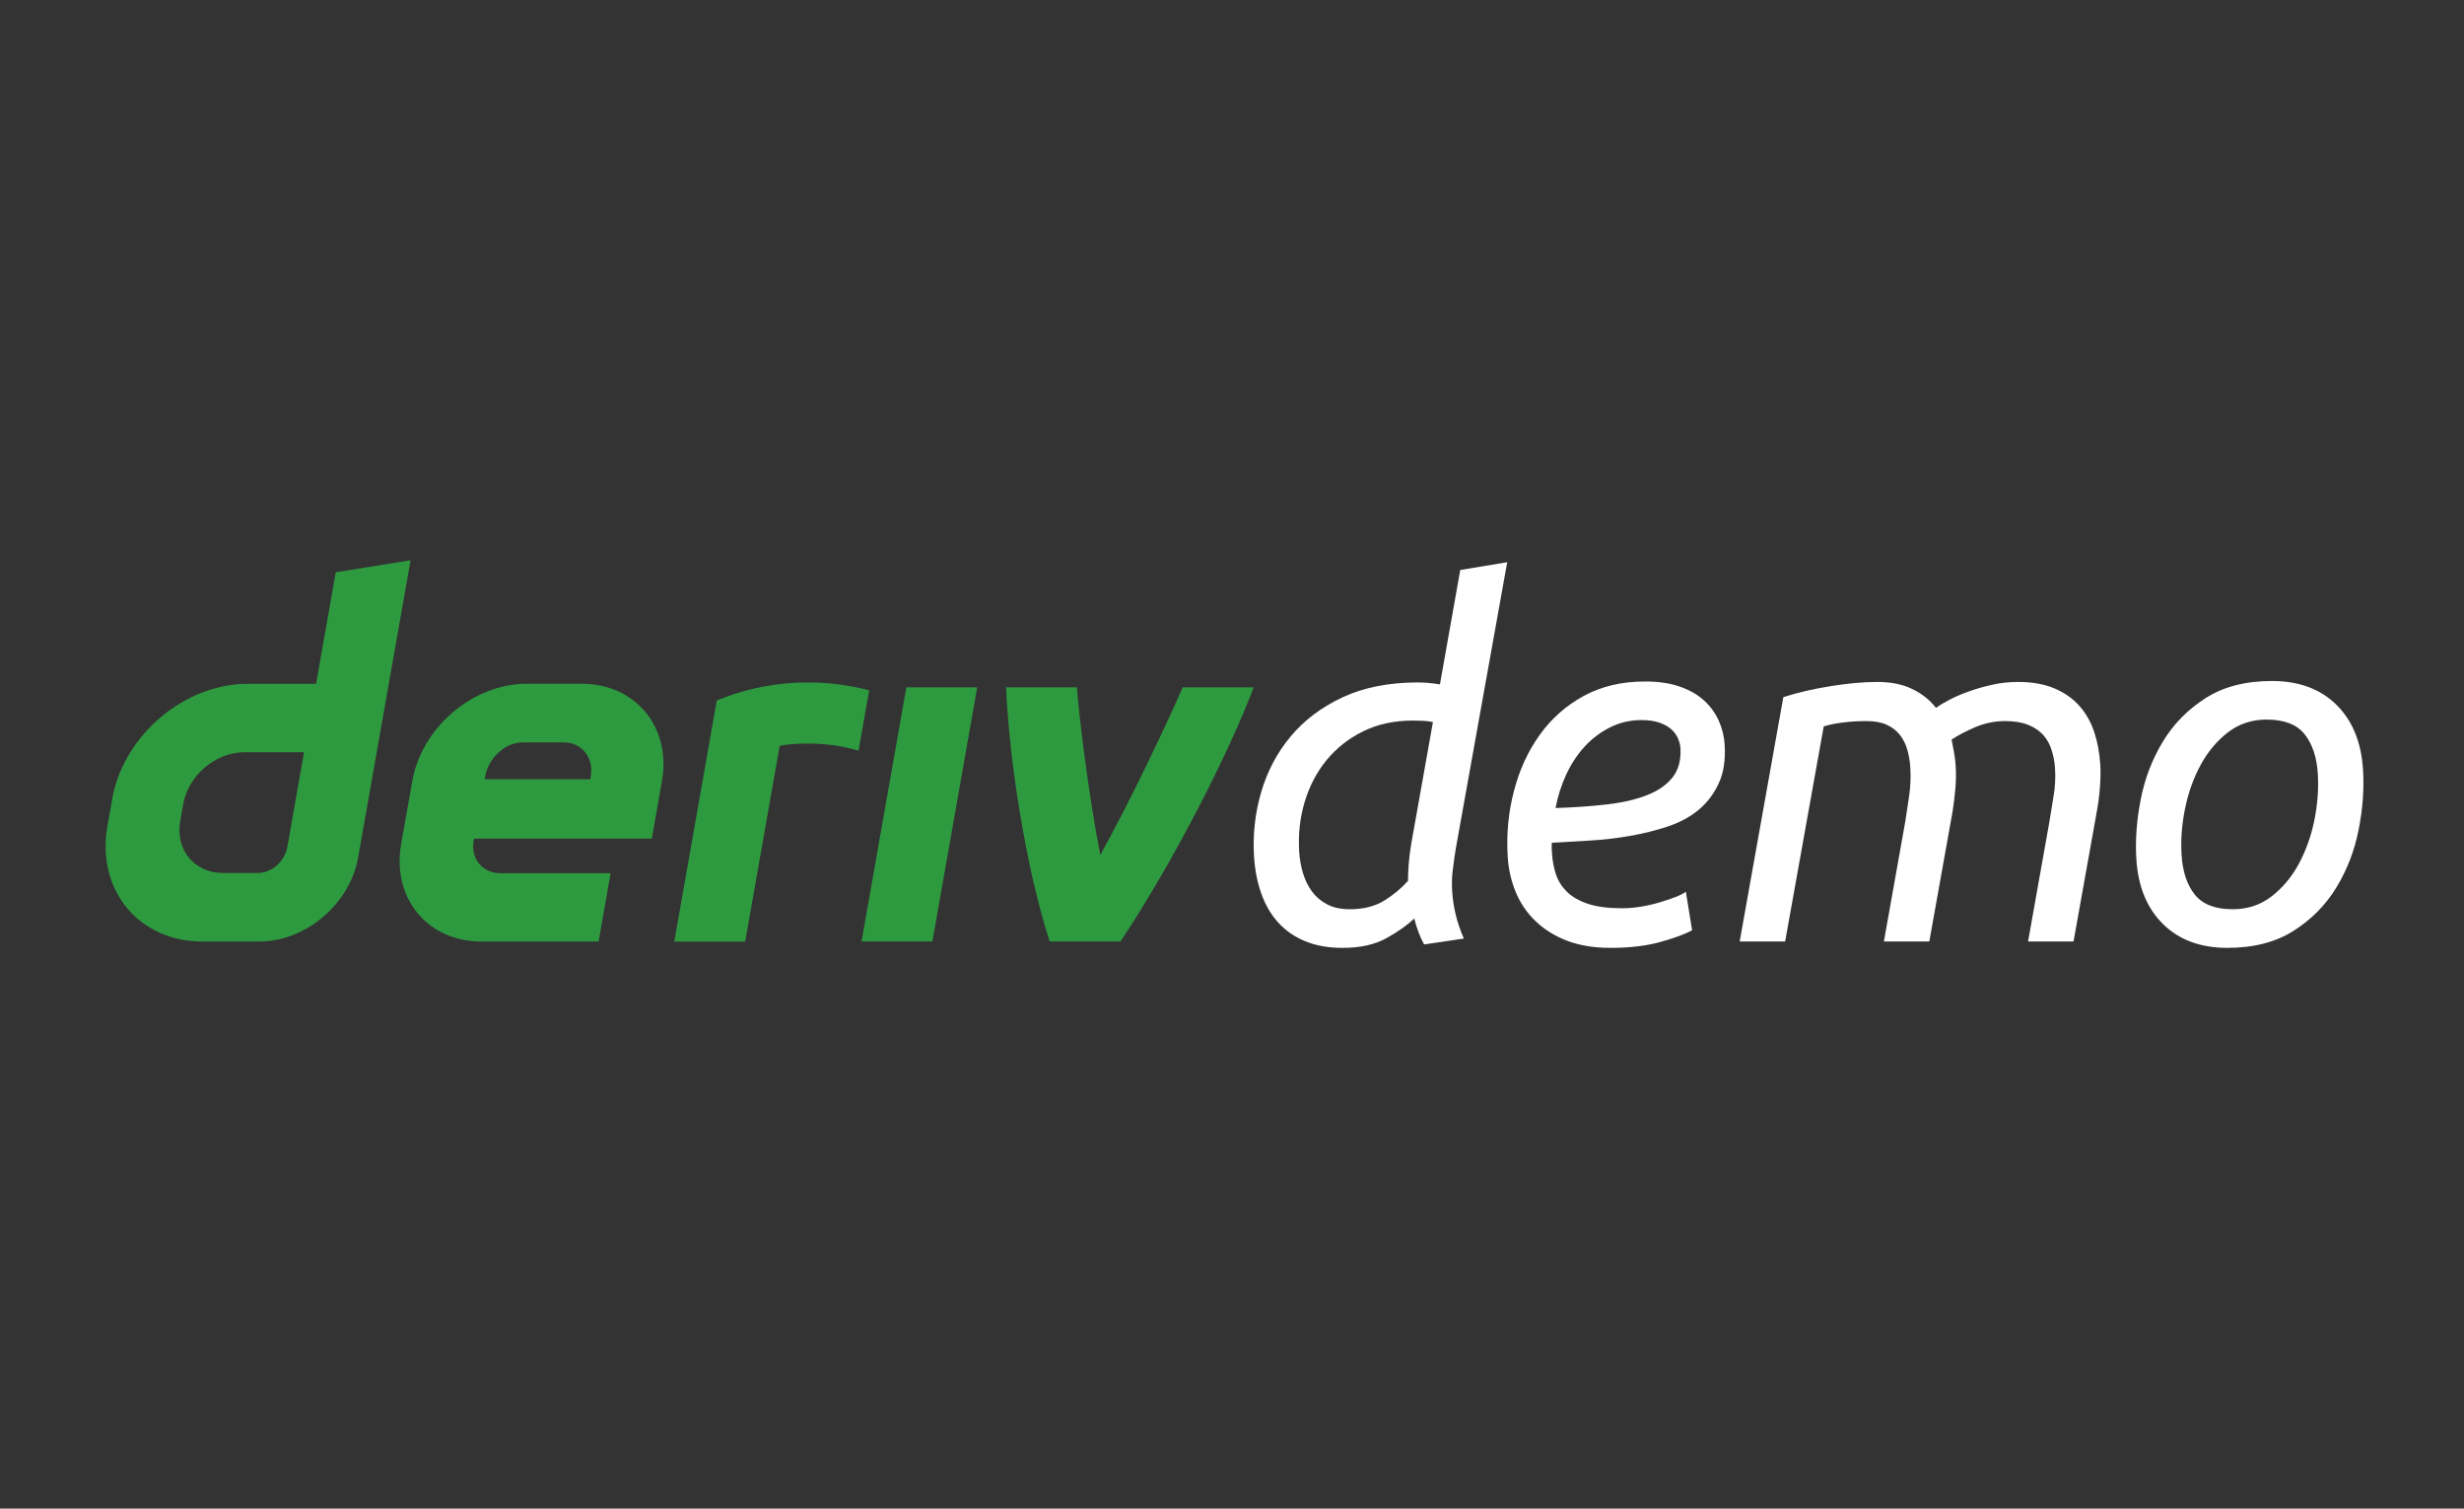 <svg viewBox="0 0 49 30" fill="none" xmlns="http://www.w3.org/2000/svg">
<rect x="0" y="0" width="49" height="30" fill="#333333" stroke="none"/>
<path d="M6.677 11.38L6.286 13.598H4.928C3.662 13.598 2.454 14.624 2.231 15.891L2.136 16.43C1.913 17.696 2.758 18.723 4.025 18.723H5.157C6.08 18.723 6.96 17.975 7.122 17.052L8.165 11.141L6.677 11.38ZM5.714 16.843C5.664 17.128 5.407 17.36 5.122 17.36H4.434C3.865 17.36 3.484 16.898 3.584 16.328L3.643 15.992C3.744 15.422 4.287 14.959 4.857 14.959H6.046L5.714 16.843ZM17.133 18.722L18.024 13.668H19.433L18.542 18.722H17.132H17.133ZM17.285 13.727C17.215 14.128 17.144 14.528 17.073 14.929C16.405 14.722 15.717 14.788 15.505 14.83C15.276 16.128 15.048 17.426 14.819 18.724H13.409C13.6 17.638 14.254 13.93 14.254 13.93C14.713 13.74 15.839 13.354 17.285 13.727ZM11.572 13.597H10.475C9.406 13.597 8.387 14.463 8.199 15.532L7.977 16.788C7.789 17.857 8.501 18.723 9.57 18.723H11.904L12.143 17.364H9.95C9.594 17.364 9.356 17.076 9.419 16.719L9.427 16.677H12.962L13.164 15.532C13.352 14.463 12.639 13.597 11.571 13.597H11.572ZM11.75 15.424L11.741 15.496H9.639L9.65 15.432C9.714 15.076 10.039 14.763 10.396 14.763H11.217C11.57 14.763 11.808 15.071 11.75 15.424ZM24.931 13.668C24.451 14.946 23.35 17.118 22.283 18.722H20.873C20.384 17.196 20.067 15.068 20.007 13.668H21.417C21.443 14.125 21.647 15.819 21.881 17.002C22.52 15.851 23.226 14.341 23.52 13.668H24.931Z" fill="#2e9a40"/>
<path d="M28.878 17.721C28.887 17.87 28.91 18.021 28.945 18.173C28.98 18.325 29.035 18.489 29.111 18.664L28.321 18.781C28.241 18.638 28.176 18.466 28.124 18.265C27.99 18.395 27.806 18.525 27.575 18.654C27.343 18.784 27.052 18.849 26.702 18.849C26.417 18.849 26.168 18.805 25.956 18.717C25.743 18.63 25.564 18.505 25.417 18.343C25.271 18.181 25.159 17.988 25.081 17.765C25.002 17.541 24.955 17.297 24.938 17.031C24.912 16.597 24.958 16.172 25.079 15.758C25.199 15.343 25.393 14.974 25.662 14.65C25.93 14.326 26.275 14.065 26.697 13.867C27.119 13.67 27.618 13.571 28.195 13.571C28.266 13.571 28.338 13.574 28.41 13.581C28.481 13.587 28.556 13.597 28.635 13.61L29.039 11.335L29.973 11.18L28.952 16.866C28.928 17.015 28.908 17.157 28.891 17.294C28.873 17.43 28.869 17.572 28.878 17.721ZM26.84 18.081C27.112 18.081 27.34 18.024 27.524 17.911C27.708 17.797 27.867 17.666 28 17.517C28 17.413 28.005 17.302 28.014 17.182C28.023 17.062 28.039 16.931 28.063 16.788L28.496 14.358C28.437 14.345 28.372 14.337 28.3 14.334C28.229 14.331 28.161 14.329 28.096 14.329C27.727 14.329 27.397 14.4 27.108 14.543C26.819 14.685 26.576 14.877 26.38 15.116C26.184 15.356 26.04 15.633 25.945 15.947C25.851 16.262 25.815 16.59 25.836 16.934C25.845 17.083 25.87 17.225 25.911 17.361C25.952 17.498 26.011 17.619 26.089 17.726C26.167 17.833 26.268 17.919 26.392 17.984C26.515 18.049 26.665 18.081 26.84 18.081Z" fill="white"/>
<path d="M32.029 18.849C31.698 18.849 31.41 18.801 31.165 18.708C30.919 18.614 30.71 18.484 30.538 18.319C30.366 18.154 30.234 17.961 30.143 17.741C30.052 17.52 29.998 17.287 29.983 17.041C29.955 16.587 29.996 16.15 30.107 15.729C30.217 15.307 30.388 14.935 30.621 14.611C30.854 14.287 31.146 14.029 31.497 13.838C31.848 13.647 32.253 13.552 32.714 13.552C32.979 13.552 33.209 13.585 33.405 13.654C33.6 13.722 33.761 13.814 33.889 13.931C34.016 14.047 34.113 14.182 34.181 14.334C34.248 14.486 34.287 14.643 34.297 14.805C34.316 15.11 34.277 15.368 34.179 15.578C34.082 15.789 33.947 15.965 33.775 16.108C33.602 16.25 33.397 16.36 33.158 16.438C32.92 16.516 32.671 16.578 32.412 16.623C32.152 16.668 31.888 16.699 31.62 16.715C31.352 16.731 31.099 16.746 30.86 16.759C30.857 16.811 30.856 16.853 30.858 16.885C30.86 16.918 30.862 16.944 30.863 16.963C30.872 17.112 30.898 17.253 30.942 17.386C30.986 17.519 31.06 17.635 31.163 17.736C31.266 17.836 31.406 17.916 31.581 17.974C31.756 18.032 31.983 18.061 32.262 18.061C32.385 18.061 32.512 18.05 32.644 18.027C32.775 18.005 32.9 17.976 33.017 17.94C33.135 17.904 33.24 17.869 33.332 17.833C33.423 17.797 33.488 17.763 33.525 17.731L33.65 18.499C33.524 18.57 33.32 18.646 33.037 18.727C32.753 18.808 32.417 18.849 32.029 18.849ZM30.934 16.069C31.309 16.056 31.651 16.032 31.96 15.996C32.269 15.96 32.534 15.899 32.755 15.811C32.977 15.724 33.146 15.606 33.263 15.457C33.38 15.307 33.432 15.113 33.417 14.873C33.413 14.815 33.398 14.754 33.371 14.689C33.345 14.624 33.302 14.564 33.244 14.509C33.185 14.454 33.106 14.409 33.007 14.373C32.908 14.337 32.786 14.319 32.644 14.319C32.417 14.319 32.208 14.368 32.017 14.465C31.825 14.562 31.656 14.69 31.51 14.849C31.365 15.008 31.243 15.193 31.146 15.403C31.049 15.614 30.978 15.835 30.934 16.069Z" fill="white"/>
<path d="M40.13 13.561C40.415 13.561 40.659 13.605 40.862 13.692C41.065 13.78 41.231 13.898 41.36 14.047C41.489 14.196 41.586 14.37 41.65 14.567C41.714 14.765 41.752 14.974 41.766 15.194C41.775 15.337 41.773 15.49 41.76 15.656C41.748 15.821 41.727 15.981 41.698 16.137L41.235 18.722H40.331L40.757 16.331C40.78 16.182 40.807 16.015 40.838 15.831C40.869 15.646 40.879 15.463 40.867 15.282C40.86 15.159 40.838 15.039 40.801 14.922C40.765 14.805 40.711 14.705 40.637 14.621C40.564 14.537 40.464 14.469 40.338 14.416C40.212 14.365 40.058 14.339 39.876 14.339C39.669 14.339 39.471 14.379 39.281 14.46C39.092 14.541 38.935 14.624 38.81 14.708C38.829 14.799 38.846 14.888 38.861 14.975C38.876 15.063 38.886 15.149 38.891 15.233C38.901 15.382 38.898 15.533 38.885 15.685C38.872 15.837 38.853 15.988 38.83 16.137L38.367 18.722H37.464L37.89 16.331C37.913 16.182 37.938 16.014 37.966 15.826C37.993 15.638 38.001 15.45 37.989 15.262C37.982 15.139 37.961 15.021 37.929 14.907C37.896 14.794 37.846 14.695 37.779 14.611C37.712 14.527 37.626 14.46 37.519 14.412C37.412 14.363 37.278 14.339 37.116 14.339C36.954 14.339 36.797 14.348 36.647 14.368C36.495 14.387 36.369 14.413 36.267 14.446L35.5 18.722H34.596L35.464 13.863C35.75 13.772 36.064 13.699 36.407 13.644C36.751 13.589 37.059 13.561 37.331 13.561C37.603 13.561 37.836 13.608 38.029 13.702C38.223 13.796 38.38 13.921 38.499 14.076C38.561 14.031 38.647 13.979 38.757 13.921C38.867 13.863 38.993 13.807 39.136 13.756C39.278 13.704 39.434 13.658 39.604 13.62C39.773 13.581 39.948 13.561 40.13 13.561Z" fill="white"/>
<path d="M44.294 18.849C43.763 18.849 43.337 18.692 43.016 18.377C42.696 18.063 42.518 17.631 42.484 17.08C42.461 16.704 42.49 16.308 42.572 15.894C42.653 15.479 42.8 15.097 43.012 14.747C43.223 14.397 43.507 14.109 43.862 13.882C44.218 13.655 44.658 13.542 45.183 13.542C45.714 13.542 46.14 13.699 46.461 14.013C46.781 14.328 46.959 14.76 46.992 15.311C47.016 15.687 46.986 16.082 46.905 16.497C46.824 16.911 46.677 17.294 46.465 17.643C46.253 17.993 45.97 18.282 45.614 18.508C45.259 18.735 44.819 18.849 44.294 18.849ZM44.402 18.081C44.694 18.081 44.95 17.997 45.169 17.828C45.389 17.66 45.57 17.444 45.713 17.182C45.855 16.919 45.959 16.629 46.024 16.312C46.088 15.994 46.111 15.687 46.093 15.388C46.073 15.058 45.985 14.796 45.831 14.601C45.676 14.407 45.424 14.309 45.074 14.309C44.783 14.309 44.527 14.394 44.307 14.562C44.088 14.731 43.907 14.946 43.764 15.209C43.621 15.471 43.518 15.761 43.453 16.078C43.388 16.396 43.365 16.704 43.384 17.002C43.404 17.332 43.491 17.595 43.646 17.789C43.8 17.984 44.053 18.081 44.402 18.081Z" fill="white"/>
</svg>
